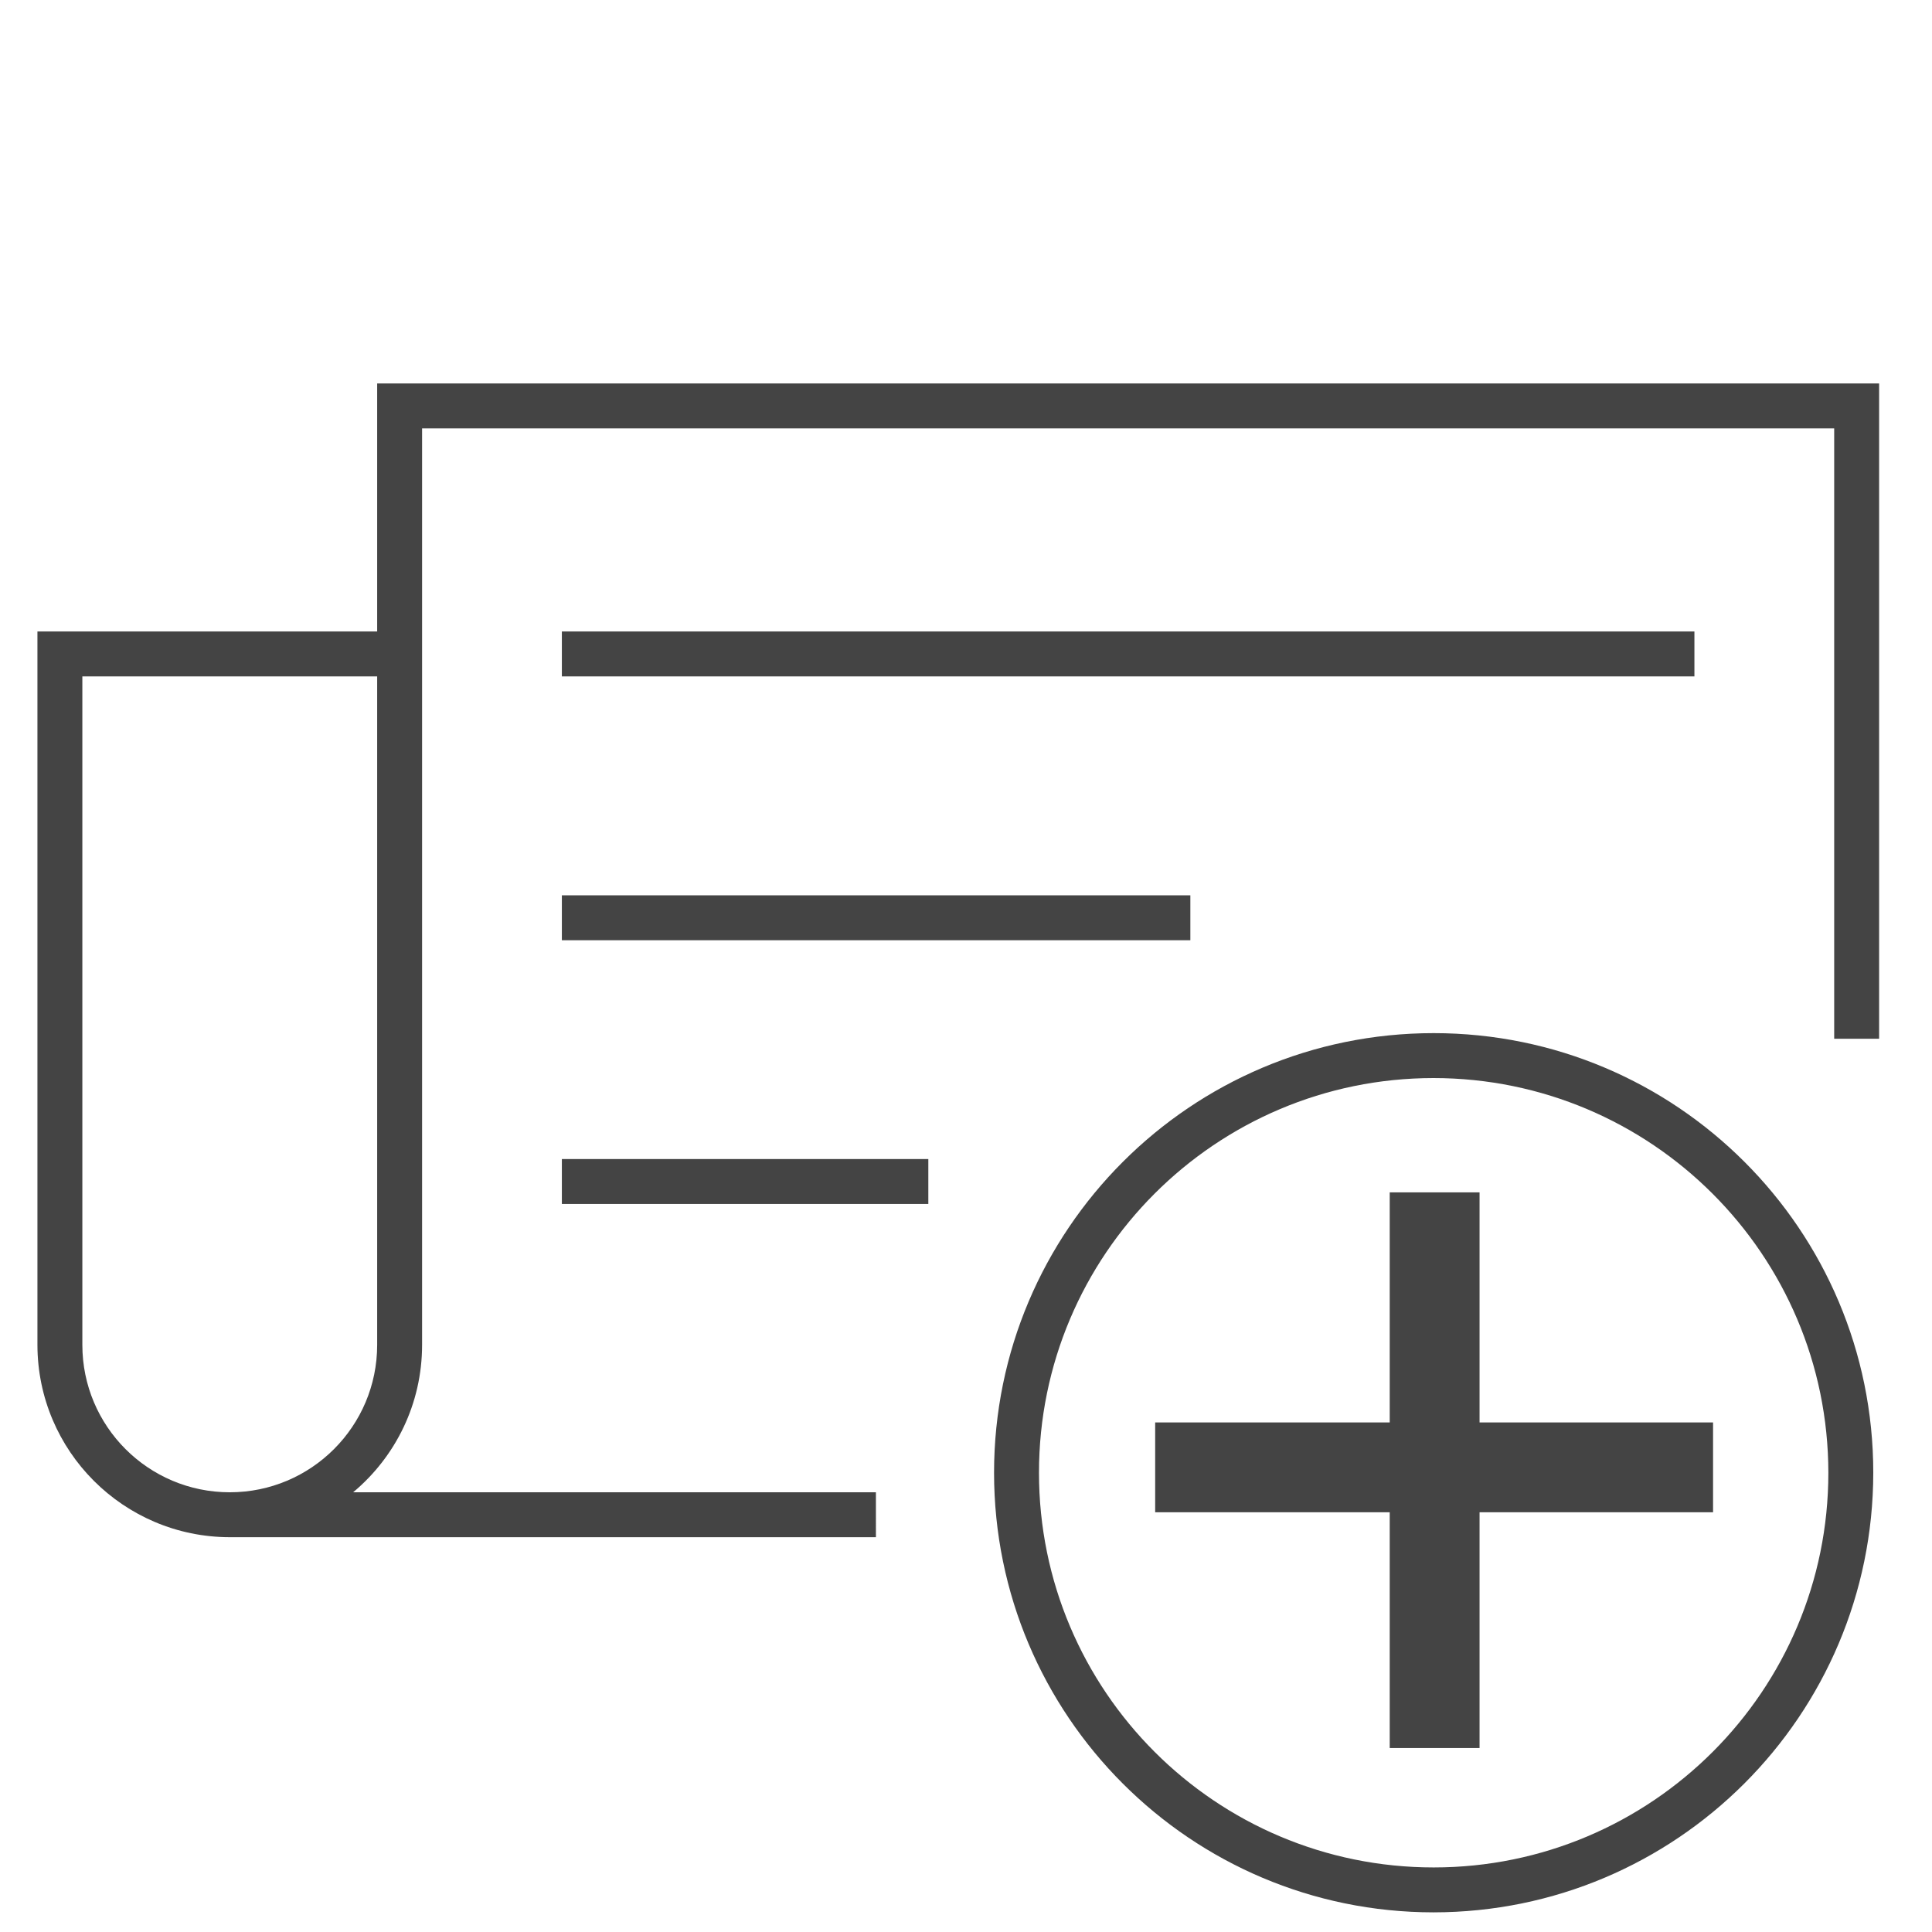 <?xml version='1.0' encoding='UTF-8' standalone='no'?><!-- Created with UBS Icon App (http://www.ubs.com/microsites/iconapp/) --><svg xmlns:svg='http://www.w3.org/2000/svg' xmlns='http://www.w3.org/2000/svg' width='64' height='64' viewBox='0 0 64 64' data-tags='Subscription New'><g transform='translate(0,0)'><path d='M468 821.32h-345.24c-56.725-0.068-102.692-46.035-102.76-102.753l-0-0.007v-381.16h181.52v-132.52h802.48v350.12h-24v-326.12h-754.48v489.68c0 0.001 0 0.003 0 0.005 0 31.567-14.256 59.805-36.682 78.626l-0.158 0.129h279.32zM44 361.4v357.16c0 43.498 35.262 78.76 78.76 78.76s78.76-35.262 78.76-78.76v0-357.16zM496 643.28h-195.8v-24h195.8zM636 502.36h-335.8v-24h335.8zM905.32 361.4h-605.12v-24h605.12z ' transform='translate(0,0) scale(0.062,0.062)' fill='#444444' style='undefined'></path><path d='M765.88 1021.76c-129.669-0.068-234.76-105.202-234.76-234.88 0-129.721 105.159-234.88 234.88-234.88s234.88 105.159 234.88 234.88l-0-0c-0.137 129.708-105.283 234.812-234.993 234.88l-0.007 0zM765.88 576c-116.414 0.068-210.76 94.456-210.76 210.88 0 116.466 94.414 210.88 210.88 210.88s210.88-94.414 210.88-210.88l-0 0c-0.114-116.462-94.528-210.834-210.996-210.88l-0.004-0z ' transform='translate(0,0) scale(0.062,0.062)' fill='#444444' style='undefined'></path><path d='M790.52 933.96h-48v-125.96h-125.32v-48h125.32v-122.92h48v122.92h124.76v48h-124.76v125.96z ' transform='translate(0,0) scale(0.062,0.062)' fill='#444444' style='undefined'></path></g></svg>